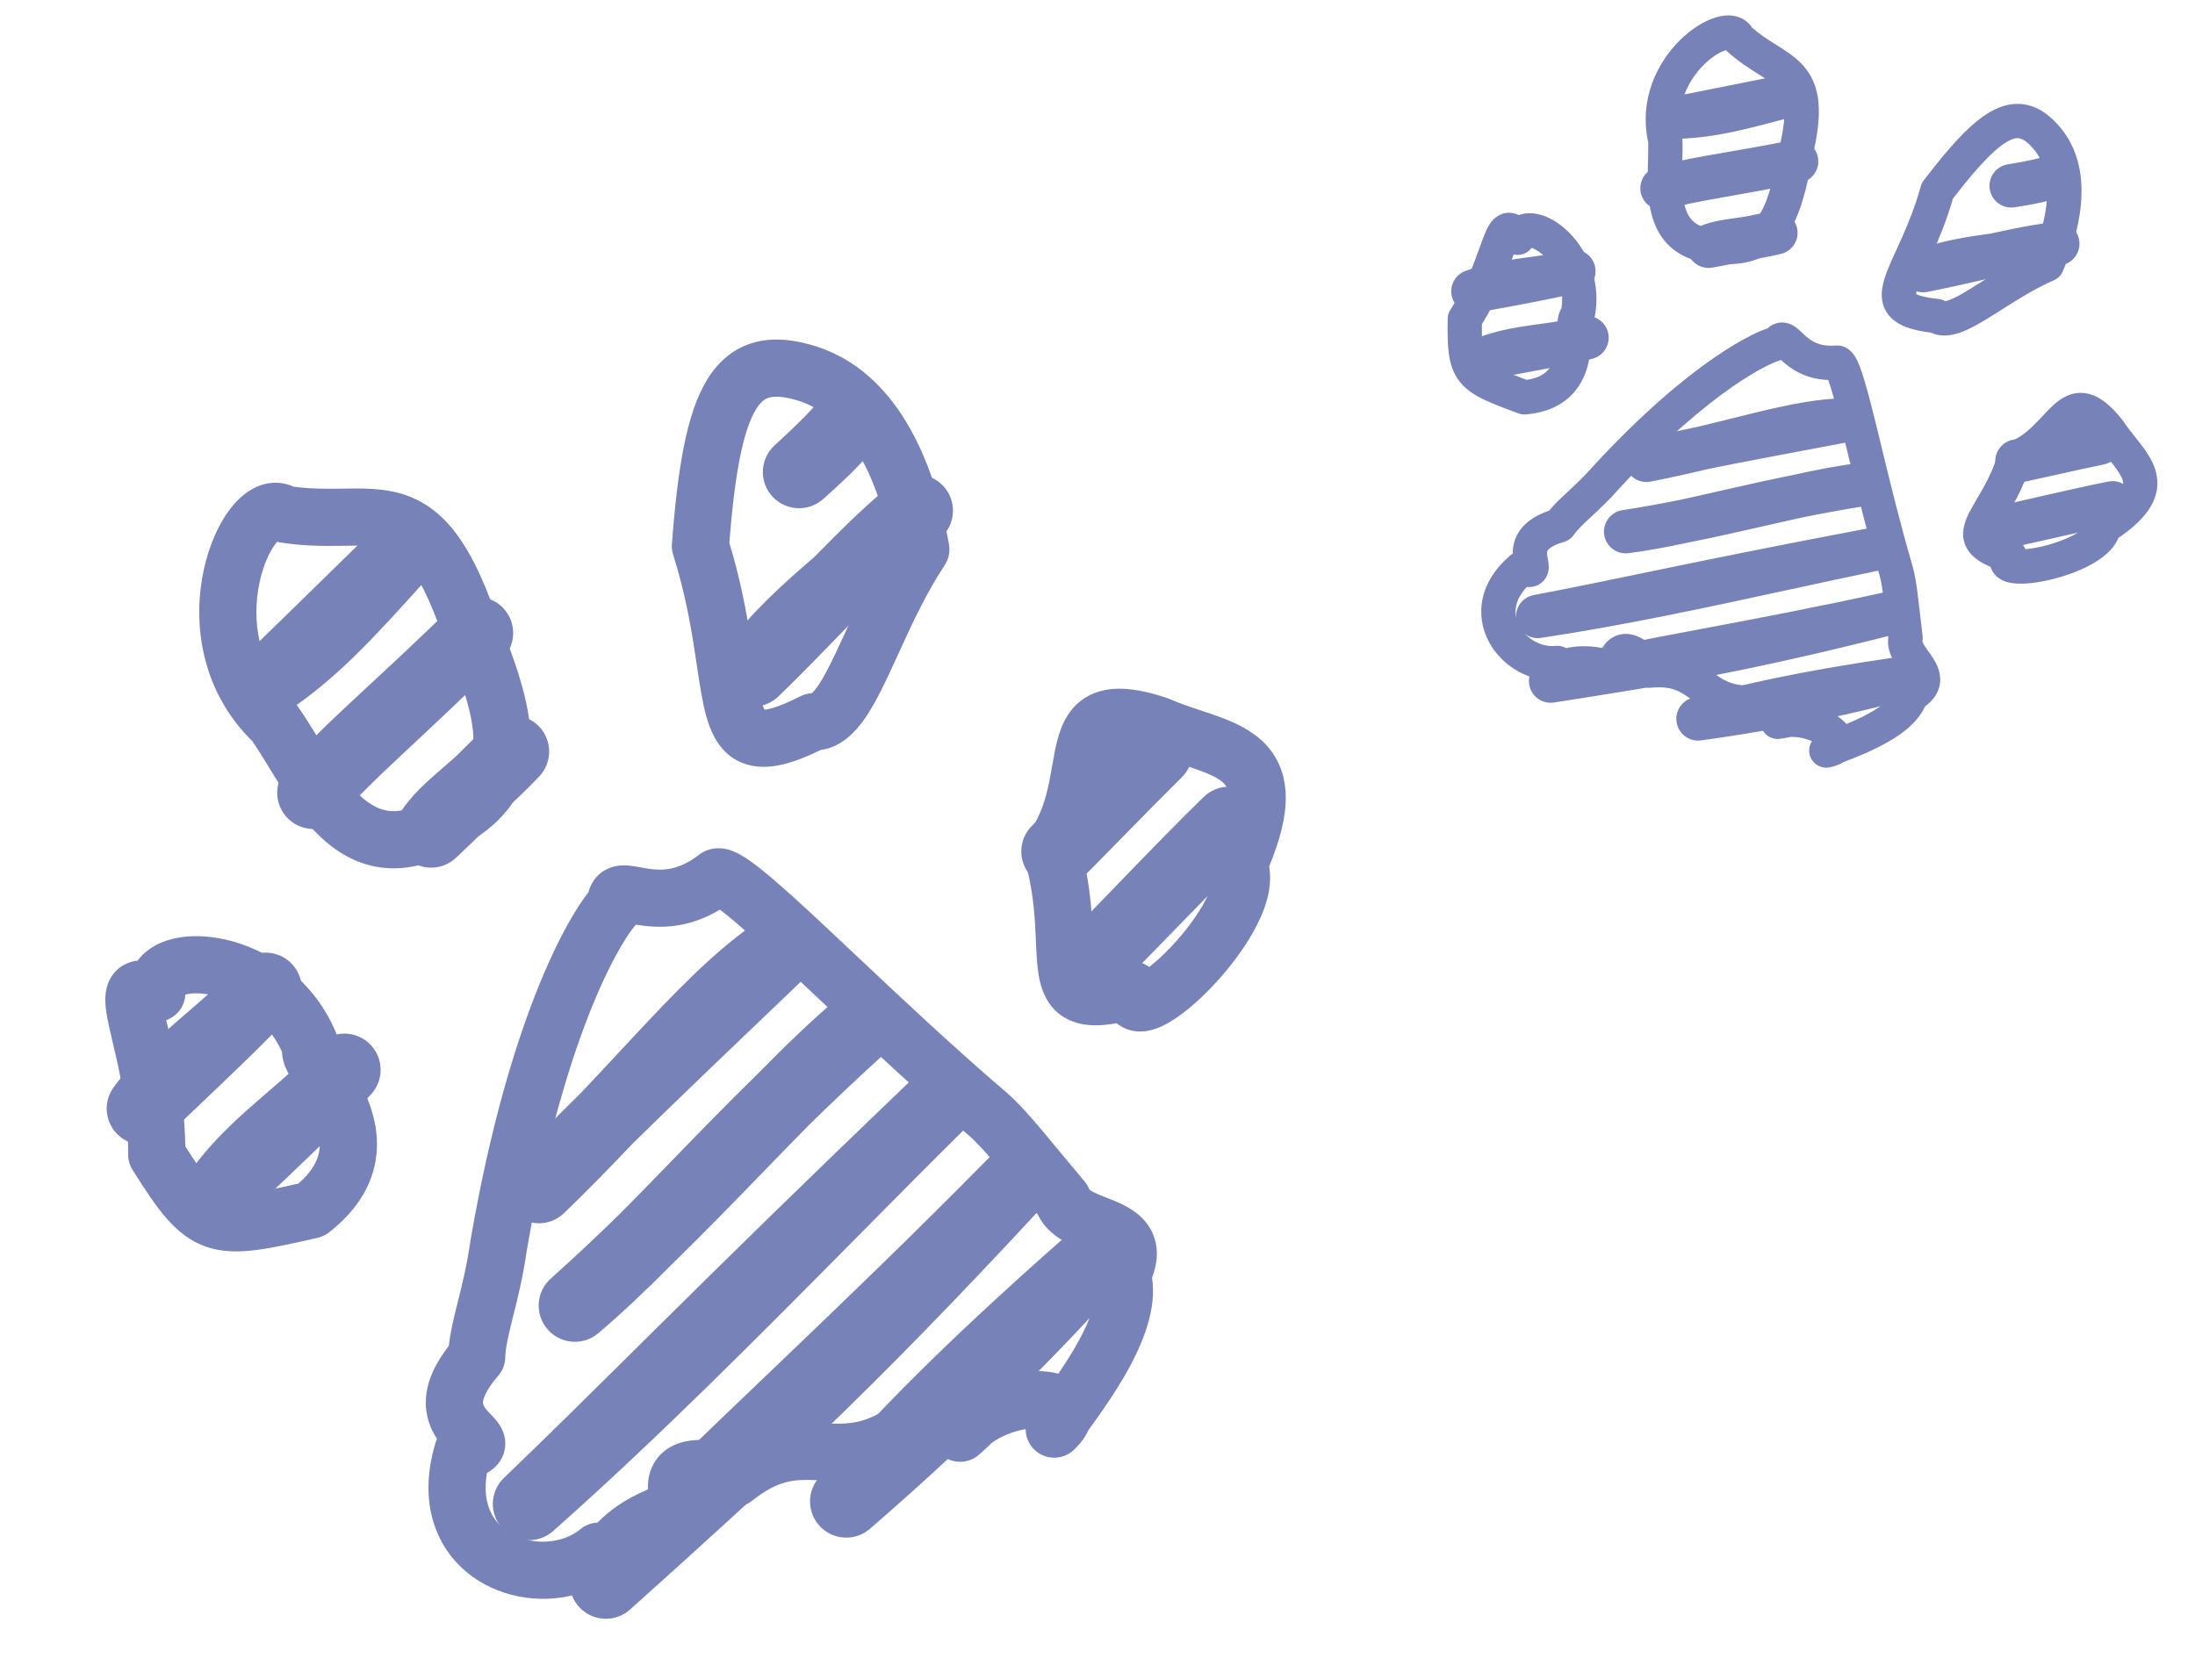 <svg width="128" height="98" viewBox="0 0 128 98" fill="none" xmlns="http://www.w3.org/2000/svg">
<mask id="mask0_2621_5492" style="mask-type:luminance" maskUnits="userSpaceOnUse" x="0" y="18" width="80" height="80">
<path d="M80 18H0V98H80V18Z" fill="white"/>
</mask>
<g mask="url(#mask0_2621_5492)">
<path fill-rule="evenodd" clip-rule="evenodd" d="M50.36 23.604C51.226 24.351 51.34 25.651 50.618 26.537C49.966 27.338 48.896 28.31 48.006 29.107C47.141 29.881 45.813 29.812 45.033 28.952C44.254 28.092 44.314 26.764 45.169 25.978C46.144 25.084 46.831 24.427 47.421 23.78C48.191 22.936 49.494 22.858 50.36 23.604ZM54.963 28.303C55.717 29.066 55.779 30.273 55.107 31.11C53.955 32.543 52.379 33.88 50.898 35.137C50.709 35.296 50.523 35.455 50.339 35.612C49.958 36.001 49.567 36.404 49.169 36.814C47.961 38.059 46.682 39.376 45.394 40.624C44.604 41.388 43.36 41.419 42.533 40.695C41.706 39.971 41.573 38.733 42.227 37.85C43.813 35.71 45.739 33.989 47.452 32.523C47.46 32.515 47.468 32.507 47.476 32.499C49.081 30.861 50.68 29.284 52.158 28.125C53.003 27.463 54.209 27.54 54.963 28.303ZM24.795 30.815C25.617 31.603 25.667 32.9 24.908 33.749C21.638 37.402 19.841 39.282 17.422 41.039C16.525 41.69 15.278 41.537 14.565 40.689C13.852 39.841 13.915 38.586 14.711 37.814C16.297 36.276 17.619 34.98 18.981 33.645C19.892 32.752 20.821 31.842 21.86 30.828C22.675 30.034 23.973 30.028 24.795 30.815ZM29.323 35.449C30.137 36.28 30.126 37.613 29.297 38.431C27.064 40.633 25.338 42.244 23.963 43.529C23.711 43.764 23.471 43.989 23.241 44.203C21.747 45.604 20.761 46.562 19.901 47.595C19.164 48.479 17.855 48.611 16.957 47.891C16.059 47.171 15.903 45.864 16.606 44.953C17.565 43.711 18.756 42.554 20.268 41.141C20.62 40.812 20.993 40.467 21.389 40.099C22.726 38.86 24.334 37.369 26.341 35.414C27.175 34.602 28.508 34.618 29.323 35.449ZM31.429 42.372C32.215 43.184 32.221 44.472 31.444 45.292C30.738 46.038 30.094 46.646 29.526 47.158C29.462 47.223 29.396 47.289 29.329 47.356L29.329 47.356C28.52 48.17 27.581 49.114 26.58 50.046C25.796 50.776 24.59 50.803 23.774 50.109C22.958 49.416 22.79 48.221 23.383 47.33C24.027 46.362 24.862 45.628 25.631 44.958C25.695 44.903 25.76 44.846 25.825 44.79C26.079 44.569 26.342 44.34 26.616 44.095C27.305 43.402 27.963 42.746 28.51 42.26C29.356 41.51 30.642 41.559 31.429 42.372ZM68.938 42.363C69.75 43.193 69.74 44.522 68.916 45.34C67.769 46.476 66.625 47.641 65.618 48.669C65.488 48.801 65.36 48.932 65.234 49.061C64.645 49.662 64.109 50.21 63.664 50.658C63.459 50.866 63.281 51.044 63.136 51.185C62.3 51.993 60.969 51.974 60.157 51.142C59.345 50.31 59.358 48.979 60.185 48.163C60.332 48.019 60.498 47.852 60.682 47.667C60.961 47.384 61.303 47.03 61.702 46.618C61.932 46.38 62.181 46.123 62.447 45.849C63.468 44.797 64.699 43.542 65.962 42.322C66.797 41.515 68.126 41.533 68.938 42.363ZM73.177 46.523C73.989 47.353 73.979 48.682 73.154 49.5C72.013 50.632 70.302 52.386 68.719 54.013C68.502 54.236 68.287 54.458 68.076 54.675C67.111 55.667 66.231 56.573 65.63 57.182C65.398 57.419 65.213 57.605 65.089 57.725C64.254 58.533 62.922 58.514 62.11 57.682C61.298 56.85 61.311 55.519 62.139 54.703C62.27 54.574 62.449 54.394 62.667 54.172C63.084 53.747 63.675 53.133 64.369 52.414C64.735 52.035 65.129 51.627 65.54 51.202C67.124 49.564 68.932 47.707 70.2 46.482C71.035 45.675 72.365 45.693 73.177 46.523ZM47.396 53.961C48.066 54.816 47.979 56.039 47.193 56.79C42.405 61.367 39.306 64.33 36.9 66.7C35.669 67.998 34.34 69.365 32.895 70.762C32.069 71.56 30.756 71.552 29.941 70.743C29.125 69.934 29.106 68.621 29.898 67.788C31.123 66.5 32.376 65.23 33.885 63.742C34.629 62.956 35.342 62.19 36.035 61.446C36.639 60.797 37.227 60.165 37.807 59.551C40.081 57.143 42.266 54.969 44.6 53.482C45.516 52.899 46.726 53.106 47.396 53.961ZM16.91 56.119C17.771 56.904 17.834 58.239 17.05 59.101C15.613 60.681 12.837 63.311 10.329 65.686C10.147 65.858 9.966 66.03 9.787 66.2C8.993 66.952 7.755 66.974 6.936 66.249C6.116 65.524 5.986 64.293 6.635 63.413C7.812 61.817 9.167 60.584 10.424 59.49C10.629 59.312 10.831 59.138 11.029 58.967C12.081 58.059 13.034 57.236 13.928 56.257C14.714 55.396 16.048 55.334 16.91 56.119ZM51.809 58.466C52.562 59.333 52.483 60.642 51.634 61.414C49.99 62.906 48.506 64.317 47.142 65.655C46.36 66.449 45.535 67.299 44.663 68.199L44.459 68.409C42.837 70.084 41.074 71.898 39.166 73.762C37.724 75.211 36.327 76.55 34.889 77.768C34.008 78.515 32.69 78.415 31.932 77.543C31.173 76.672 31.256 75.353 32.117 74.583C33.536 73.313 34.89 72.035 36.183 70.772C37.064 69.886 37.982 68.939 38.969 67.92L39.166 67.718C40.656 66.18 42.286 64.502 44.143 62.681C45.831 60.968 47.411 59.431 48.867 58.224C49.751 57.492 51.057 57.599 51.809 58.466ZM21.506 60.843C22.368 61.627 22.431 62.962 21.647 63.824C20.21 65.404 17.433 68.034 14.926 70.409C14.744 70.582 14.563 70.753 14.384 70.923C13.589 71.675 12.352 71.697 11.532 70.972C10.713 70.248 10.582 69.017 11.232 68.136C12.409 66.541 13.763 65.307 15.021 64.214C15.226 64.035 15.427 63.861 15.625 63.69C16.678 62.782 17.631 61.959 18.525 60.98C19.31 60.119 20.645 60.058 21.506 60.843ZM56.208 62.961C57.017 63.792 57.004 65.12 56.179 65.935C54.224 67.868 52.166 69.948 50.032 72.105C44.452 77.745 38.357 83.904 32.251 89.311C31.39 90.074 30.077 90.007 29.298 89.161C28.519 88.315 28.56 87.001 29.39 86.205C31.832 83.866 34.095 81.624 36.801 78.943C37.416 78.333 38.055 77.7 38.724 77.038C42.329 73.471 46.791 69.082 53.233 62.909C54.071 62.106 55.399 62.13 56.208 62.961ZM60.633 67.493C61.467 68.29 61.508 69.608 60.724 70.455C50.658 81.329 45.095 86.384 36.742 93.885C35.893 94.647 34.592 94.597 33.804 93.772C33.016 92.947 33.026 91.645 33.827 90.832C37.489 87.113 41.024 83.733 44.698 80.22C44.867 80.058 45.036 79.897 45.206 79.734C49.067 76.042 53.106 72.169 57.67 67.538C58.48 66.716 59.799 66.697 60.633 67.493ZM65.145 72.108C65.933 72.893 65.977 74.155 65.245 74.993C62.367 78.287 56.926 83.826 50.728 89.178C49.877 89.913 48.599 89.852 47.822 89.04C47.045 88.228 47.04 86.949 47.812 86.131C48.145 85.778 48.502 85.388 48.904 84.948C51.035 82.619 54.427 78.911 62.259 72.018C63.095 71.283 64.357 71.322 65.145 72.108Z" fill="#7782B8"/>
<path fill-rule="evenodd" clip-rule="evenodd" d="M42.53 31.666C43.168 33.753 43.514 35.625 43.761 37.188C43.835 37.659 43.899 38.087 43.957 38.476C44.111 39.508 44.225 40.269 44.393 40.873C44.471 41.154 44.538 41.312 44.582 41.395C44.662 41.39 44.798 41.371 45.008 41.313C45.398 41.205 45.934 40.989 46.666 40.618C46.876 40.511 47.105 40.45 47.339 40.439C47.385 40.398 47.461 40.321 47.569 40.183C47.902 39.754 48.275 39.064 48.742 38.079C48.922 37.7 49.112 37.283 49.314 36.841C50.018 35.298 50.867 33.437 51.937 31.71C51.018 27.168 49.151 24.224 46.611 23.39C45.706 23.105 45.181 23.107 44.879 23.185C44.645 23.246 44.38 23.392 44.077 23.89C43.744 24.436 43.422 25.321 43.147 26.702C42.888 28 42.689 29.636 42.53 31.666ZM44.639 41.477C44.639 41.48 44.63 41.473 44.614 41.449C44.632 41.464 44.64 41.475 44.639 41.477ZM44.04 19.959C45.205 19.656 46.431 19.837 47.624 20.214L47.638 20.219C52.185 21.704 54.429 26.636 55.339 31.759C55.413 32.18 55.323 32.614 55.087 32.971C54 34.611 53.181 36.401 52.406 38.097C52.187 38.576 51.971 39.048 51.754 39.507C51.288 40.489 50.782 41.48 50.201 42.228C49.72 42.847 48.951 43.602 47.859 43.747C47.153 44.092 46.501 44.358 45.901 44.524C45.221 44.714 44.491 44.809 43.772 44.65C42.106 44.28 41.48 42.838 41.182 41.767C40.954 40.948 40.795 39.883 40.629 38.769C40.577 38.418 40.524 38.062 40.468 37.708C40.221 36.144 39.884 34.347 39.255 32.359C39.191 32.157 39.166 31.944 39.182 31.732C39.349 29.498 39.568 27.607 39.878 26.051C40.184 24.512 40.602 23.186 41.231 22.155C41.889 21.076 42.806 20.28 44.04 19.959ZM17.111 28.386C16.477 28.094 15.792 28.095 15.179 28.312C14.505 28.551 13.976 29.021 13.587 29.483C12.797 30.419 12.195 31.781 11.878 33.262C11.245 36.207 11.629 40.198 14.719 43.238C15.026 43.685 15.317 44.16 15.641 44.69C15.86 45.048 16.095 45.431 16.36 45.847C17.002 46.854 17.776 47.968 18.732 48.857C19.707 49.764 20.953 50.514 22.521 50.634C24.069 50.752 25.673 50.236 27.343 49.133C28.594 48.39 29.553 47.488 30.17 46.374C30.797 45.242 30.994 44.025 30.934 42.794C30.82 40.461 29.745 37.777 28.58 34.946C27.847 33.029 27.073 31.606 26.166 30.591C25.212 29.523 24.158 28.957 23.012 28.697C22.02 28.472 20.977 28.488 20.075 28.502C20.022 28.502 19.969 28.503 19.917 28.504C19.006 28.517 18.106 28.523 17.111 28.386ZM15.137 33.962C14.667 36.151 15.002 38.905 17.144 40.947C17.223 41.022 17.294 41.104 17.356 41.193C17.751 41.752 18.172 42.439 18.573 43.093C18.78 43.43 18.982 43.758 19.171 44.056C19.782 45.014 20.37 45.828 21.002 46.416C21.616 46.987 22.185 47.265 22.775 47.31C23.373 47.356 24.257 47.183 25.534 46.333C25.559 46.316 25.586 46.299 25.613 46.283C26.507 45.757 26.988 45.24 27.253 44.76C27.516 44.286 27.642 43.717 27.605 42.956C27.524 41.311 26.724 39.195 25.49 36.194L25.473 36.154C24.805 34.403 24.205 33.399 23.68 32.811C23.199 32.273 22.761 32.059 22.274 31.948C21.692 31.816 21.025 31.822 19.965 31.837C18.962 31.851 17.723 31.865 16.302 31.635C16.253 31.628 16.205 31.617 16.157 31.605C16.15 31.613 16.143 31.622 16.136 31.631C15.79 32.041 15.374 32.855 15.137 33.962ZM63.128 49.877C63.469 51.237 63.604 52.47 63.674 53.521C63.704 53.965 63.723 54.394 63.739 54.772C63.745 54.912 63.751 55.045 63.757 55.169C63.78 55.655 63.806 56.009 63.849 56.285C63.861 56.363 63.874 56.425 63.885 56.474C63.942 56.474 64.017 56.472 64.111 56.463C64.439 56.434 64.909 56.342 65.574 56.149C66.07 56.005 66.603 56.1 67.018 56.402C67.391 56.114 67.846 55.705 68.332 55.187C69.138 54.329 69.879 53.334 70.327 52.451C70.551 52.009 70.671 51.656 70.715 51.403C70.739 51.264 70.734 51.192 70.731 51.167C70.52 50.726 70.513 50.214 70.712 49.767C71.448 48.121 71.654 47.106 71.644 46.498C71.636 45.997 71.489 45.793 71.293 45.622C71 45.367 70.509 45.132 69.663 44.837C69.475 44.771 69.265 44.702 69.04 44.627C68.399 44.414 67.638 44.161 66.927 43.853C66.269 43.639 65.801 43.544 65.475 43.516C65.24 43.495 65.117 43.513 65.066 43.525C65.031 43.58 64.961 43.721 64.878 44.042C64.797 44.354 64.732 44.722 64.647 45.208L64.643 45.232C64.563 45.691 64.468 46.231 64.335 46.795C64.11 47.746 63.764 48.816 63.128 49.877ZM65.092 43.495C65.092 43.496 65.087 43.503 65.075 43.512C65.085 43.498 65.091 43.493 65.092 43.495ZM63.75 40.458C64.979 39.943 66.459 40.188 68.043 40.711C68.094 40.728 68.145 40.747 68.194 40.769C68.772 41.024 69.334 41.211 69.952 41.416C70.21 41.502 70.478 41.591 70.76 41.689C71.619 41.989 72.662 42.393 73.484 43.11C74.404 43.912 74.954 45.015 74.977 46.445C74.996 47.623 74.657 48.975 74.007 50.545C74.1 51.045 74.074 51.537 73.999 51.973C73.879 52.66 73.614 53.338 73.299 53.959C72.669 55.201 71.717 56.453 70.762 57.469C69.835 58.456 68.748 59.39 67.787 59.844C67.534 59.964 67.225 60.081 66.885 60.136C66.552 60.19 66.062 60.204 65.56 59.966C65.39 59.885 65.243 59.79 65.116 59.685C64.871 59.73 64.636 59.763 64.411 59.783C63.795 59.839 63.147 59.811 62.538 59.578C61.101 59.029 60.701 57.72 60.557 56.805C60.482 56.332 60.451 55.818 60.427 55.328C60.42 55.178 60.414 55.029 60.407 54.88C60.391 54.514 60.375 54.145 60.348 53.742C60.275 52.635 60.126 51.406 59.725 50.069C59.574 49.569 59.667 49.026 59.977 48.605C60.559 47.81 60.875 46.942 61.091 46.028C61.2 45.565 61.28 45.111 61.363 44.634L61.368 44.606C61.446 44.16 61.533 43.664 61.651 43.207C61.883 42.309 62.364 41.04 63.75 40.458ZM41.982 53.061C42.105 53.152 42.249 53.264 42.415 53.399C43.281 54.1 44.477 55.194 45.938 56.561C46.478 57.067 47.052 57.607 47.652 58.173C50.257 60.629 53.371 63.563 56.52 66.254C56.942 66.619 57.467 67.195 58.179 68.038C58.5 68.419 58.846 68.838 59.227 69.299L59.328 69.421C59.701 69.871 60.103 70.358 60.537 70.874C60.958 71.756 61.719 72.238 62.257 72.512C62.575 72.674 62.902 72.805 63.167 72.91C63.216 72.929 63.263 72.947 63.307 72.965C63.528 73.052 63.703 73.12 63.869 73.195C63.961 73.237 64.031 73.272 64.084 73.302C64.058 73.378 64.016 73.481 63.948 73.616C63.754 74.003 63.718 74.45 63.847 74.862C63.936 75.144 63.942 75.618 63.724 76.341C63.512 77.045 63.135 77.831 62.667 78.635C62.365 79.154 62.039 79.658 61.718 80.129C61.305 80.018 60.871 79.975 60.454 79.974C59.307 79.971 57.839 80.295 56.53 81.042C56.279 81.062 56.05 81.119 55.934 81.148L55.926 81.15C55.719 81.201 55.49 81.265 55.236 81.336C54.48 81.546 53.509 81.817 52.275 81.993C52.042 82.027 51.819 82.109 51.621 82.234C50.223 83.118 49.294 83.077 47.989 83.02C47.91 83.017 47.829 83.013 47.747 83.01C47.001 82.98 46.078 82.961 45.043 83.222C44.265 83.419 43.478 83.759 42.657 84.296C42.623 84.285 42.589 84.275 42.556 84.265C42.022 84.103 41.299 83.963 40.578 84.002C39.931 84.036 38.764 84.254 38.132 85.359C37.853 85.848 37.763 86.366 37.79 86.878C36.367 87.474 35.455 88.187 34.845 88.815C34.484 88.83 34.134 88.962 33.849 89.198C32.826 90.048 31.122 90.179 29.843 89.478C29.242 89.149 28.782 88.658 28.533 88.014C28.337 87.506 28.241 86.819 28.397 85.918C28.491 85.866 28.582 85.809 28.669 85.744C28.907 85.568 29.219 85.261 29.374 84.779C29.536 84.278 29.453 83.828 29.337 83.522C29.168 83.077 28.838 82.733 28.733 82.623C28.726 82.615 28.72 82.609 28.715 82.604C28.672 82.558 28.634 82.518 28.599 82.481C28.497 82.374 28.426 82.3 28.35 82.206C28.181 81.998 28.161 81.899 28.165 81.801C28.172 81.656 28.26 81.165 29.057 80.245C29.308 79.956 29.451 79.589 29.463 79.207C29.483 78.581 29.64 77.911 29.908 76.842L29.928 76.765C30.182 75.753 30.497 74.497 30.727 72.893C31.852 66.354 33.297 61.728 34.549 58.662C35.176 57.127 35.753 55.99 36.212 55.204C36.442 54.811 36.638 54.513 36.791 54.302C36.868 54.196 36.93 54.117 36.977 54.061C37.026 54.002 37.048 53.982 37.042 53.988C37.061 53.971 37.079 53.953 37.096 53.935C37.15 53.944 37.203 53.953 37.252 53.96C38.41 54.14 40.085 54.199 41.982 53.061ZM37.57 52.727C37.57 52.727 37.57 52.727 37.57 52.727V52.727ZM54.906 84.871C55.53 85.405 56.461 85.406 57.087 84.856C57.346 84.629 57.571 84.424 57.745 84.249C57.772 84.223 57.799 84.195 57.827 84.166C58.413 83.745 59.147 83.472 59.811 83.362C59.811 83.85 60.024 84.331 60.428 84.658C61.083 85.189 62.032 85.147 62.637 84.56C62.949 84.258 63.262 83.883 63.464 83.433C63.598 83.247 63.752 83.034 63.928 82.787C64.42 82.096 65.009 81.238 65.548 80.312C66.082 79.394 66.599 78.355 66.916 77.3C67.169 76.459 67.329 75.496 67.182 74.532C67.508 73.666 67.6 72.739 67.175 71.855C66.7 70.869 65.777 70.4 65.241 70.157C64.991 70.045 64.725 69.94 64.505 69.854C64.465 69.838 64.427 69.823 64.391 69.809C64.129 69.706 63.932 69.624 63.769 69.541C63.636 69.473 63.566 69.425 63.533 69.399C63.467 69.225 63.371 69.064 63.251 68.921C62.765 68.345 62.316 67.804 61.898 67.298L61.795 67.173C61.416 66.715 61.059 66.283 60.726 65.888C60.013 65.044 59.339 64.284 58.698 63.73L58.69 63.723C55.608 61.09 52.567 58.225 49.962 55.77C49.355 55.197 48.771 54.648 48.216 54.128C46.766 52.77 45.486 51.596 44.513 50.809C44.038 50.424 43.563 50.07 43.139 49.837C42.938 49.727 42.635 49.579 42.28 49.513C41.968 49.456 41.281 49.412 40.698 49.913C39.456 50.836 38.505 50.782 37.764 50.666C37.613 50.643 37.513 50.624 37.402 50.604C37.317 50.588 37.225 50.571 37.097 50.549C36.9 50.515 36.54 50.456 36.169 50.487C35.74 50.524 35.088 50.702 34.638 51.341C34.471 51.576 34.373 51.822 34.315 52.052C34.01 52.434 33.678 52.934 33.334 53.523C32.785 54.462 32.142 55.742 31.463 57.401C30.107 60.722 28.599 65.592 27.438 72.351L27.431 72.397C27.225 73.84 26.943 74.963 26.688 75.98L26.664 76.075C26.466 76.865 26.262 77.677 26.174 78.505C25.344 79.571 24.882 80.611 24.835 81.65C24.791 82.63 25.125 83.389 25.487 83.934C25.447 84.016 25.413 84.102 25.387 84.191C24.831 86.055 24.862 87.76 25.423 89.214C25.984 90.668 27.024 91.734 28.241 92.401C30.191 93.47 32.723 93.572 34.773 92.548C35.305 92.678 35.767 92.528 36.054 92.367C36.317 92.218 36.49 92.032 36.557 91.958C36.639 91.868 36.711 91.775 36.755 91.718C36.782 91.683 36.806 91.651 36.83 91.62C36.897 91.531 36.954 91.456 37.034 91.361C37.376 90.953 38.172 90.134 40.243 89.551C40.713 89.418 41.101 89.087 41.305 88.643C41.486 88.249 41.506 87.801 41.364 87.396C41.443 87.414 41.519 87.434 41.59 87.455C41.645 87.472 41.691 87.487 41.728 87.501C41.898 87.648 42.098 87.761 42.319 87.831C42.85 87.997 43.429 87.887 43.862 87.538C44.694 86.87 45.337 86.586 45.86 86.454C46.401 86.317 46.919 86.312 47.611 86.341C47.698 86.344 47.786 86.348 47.876 86.352C49.22 86.414 50.945 86.492 53.091 85.241C53.752 85.134 54.368 85.001 54.906 84.871ZM41.832 87.544C41.832 87.544 41.833 87.545 41.832 87.544V87.544ZM13.069 54.787C15.563 55.325 18.436 57.134 19.725 60.572C19.798 60.768 19.833 60.972 19.831 61.175C19.878 61.257 19.943 61.366 20.032 61.51C20.07 61.571 20.111 61.637 20.154 61.707C20.503 62.267 21.013 63.085 21.392 64C21.825 65.046 22.156 66.369 21.883 67.815C21.602 69.297 20.731 70.677 19.186 71.888C18.992 72.04 18.767 72.147 18.526 72.202C17.135 72.518 15.956 72.784 14.973 72.91C13.98 73.039 13.008 73.053 12.068 72.74C11.1 72.417 10.358 71.812 9.701 71.057C9.081 70.344 8.465 69.412 7.772 68.308C7.607 68.07 7.502 67.788 7.479 67.482C7.475 67.427 7.473 67.372 7.474 67.317C7.488 64.689 6.972 62.497 6.573 60.805C6.511 60.541 6.452 60.289 6.398 60.049C6.301 59.619 6.209 59.174 6.167 58.774C6.132 58.439 6.089 57.824 6.354 57.237C6.509 56.893 6.774 56.55 7.177 56.312C7.466 56.142 7.76 56.064 8.022 56.036C8.418 55.503 8.955 55.163 9.476 54.955C10.542 54.528 11.844 54.523 13.069 54.787ZM10.805 66.868C11.393 67.794 11.829 68.425 12.215 68.869C12.631 69.347 12.902 69.504 13.123 69.578C13.371 69.661 13.764 69.706 14.546 69.605C15.266 69.512 16.164 69.319 17.403 69.039C18.227 68.319 18.514 67.687 18.607 67.195C18.717 66.616 18.605 65.983 18.312 65.275C18.045 64.631 17.685 64.05 17.326 63.471C17.282 63.401 17.239 63.331 17.195 63.261C17.021 62.978 16.795 62.608 16.649 62.257C16.576 62.081 16.474 61.798 16.451 61.462C16.448 61.429 16.447 61.396 16.446 61.36C15.562 59.408 13.856 58.367 12.367 58.045C11.641 57.889 11.1 57.933 10.809 58.018C10.784 58.503 10.548 58.96 10.152 59.261C10.011 59.368 9.856 59.45 9.693 59.507C9.729 59.663 9.769 59.829 9.811 60.006C10.189 61.603 10.761 64.016 10.805 66.868ZM19.727 60.978C19.723 60.968 19.724 60.969 19.727 60.978V60.978Z" fill="#7782B8"/>
</g>
<mask id="mask1_2621_5492" style="mask-type:luminance" maskUnits="userSpaceOnUse" x="70" y="-10" width="68" height="68">
<path d="M137.199 16.973L96.973 -9.199L70.8 31.027L111.027 57.2L137.199 16.973Z" fill="white"/>
</mask>
<g mask="url(#mask1_2621_5492)">
<path fill-rule="evenodd" clip-rule="evenodd" d="M120.459 10.094C120.651 10.752 120.283 11.444 119.63 11.653C119.04 11.842 118.183 11.981 117.476 12.091C116.787 12.197 116.142 11.728 116.032 11.04C115.921 10.353 116.386 9.705 117.073 9.589C117.855 9.458 118.416 9.353 118.924 9.221C119.587 9.048 120.268 9.435 120.459 10.094ZM121.237 13.963C121.366 14.593 121.003 15.22 120.391 15.421C119.343 15.765 118.113 15.922 116.957 16.069C116.81 16.087 116.664 16.106 116.52 16.125C116.201 16.196 115.873 16.271 115.539 16.347C114.524 16.577 113.451 16.821 112.394 17.027C111.747 17.153 111.111 16.762 110.933 16.127C110.754 15.492 111.092 14.827 111.71 14.597C113.207 14.039 114.739 13.804 116.079 13.627C116.086 13.626 116.093 13.624 116.099 13.623C117.442 13.324 118.762 13.054 119.885 12.955C120.526 12.899 121.107 13.332 121.237 13.963ZM105.246 5.356C105.401 6.021 105.002 6.69 104.343 6.868C101.503 7.635 99.985 7.992 98.194 8.084C97.53 8.119 96.953 7.634 96.871 6.974C96.79 6.314 97.233 5.704 97.885 5.576C99.186 5.322 100.275 5.103 101.396 4.877C102.147 4.726 102.912 4.572 103.765 4.402C104.435 4.269 105.09 4.691 105.246 5.356ZM106.006 9.167C106.144 9.852 105.702 10.518 105.018 10.658C103.175 11.035 101.78 11.28 100.668 11.476C100.464 11.512 100.27 11.547 100.085 11.58C98.875 11.795 98.066 11.954 97.295 12.192C96.636 12.396 95.934 12.034 95.718 11.378C95.502 10.722 95.851 10.014 96.503 9.786C97.392 9.475 98.369 9.283 99.592 9.067C99.876 9.017 100.176 8.965 100.496 8.91C101.573 8.724 102.87 8.5 104.519 8.174C105.203 8.039 105.869 8.483 106.006 9.167ZM104.801 13.337C104.93 14.003 104.512 14.653 103.853 14.811C103.254 14.955 102.731 15.05 102.278 15.121C102.225 15.133 102.17 15.145 102.114 15.157L102.114 15.157C101.441 15.301 100.66 15.469 99.852 15.61C99.219 15.72 98.604 15.339 98.42 14.724C98.237 14.108 98.543 13.452 99.133 13.198C99.774 12.922 100.433 12.826 101.039 12.741C101.09 12.734 101.14 12.727 101.192 12.72C101.392 12.692 101.599 12.663 101.817 12.629C102.39 12.506 102.935 12.391 103.369 12.326C104.04 12.226 104.671 12.671 104.801 13.337ZM123.664 25.605C123.801 26.288 123.361 26.953 122.679 27.094C121.731 27.291 120.774 27.502 119.932 27.689C119.823 27.713 119.716 27.737 119.611 27.761C119.118 27.87 118.669 27.971 118.298 28.05C118.127 28.088 117.979 28.119 117.861 28.142C117.176 28.275 116.513 27.83 116.377 27.146C116.241 26.462 116.683 25.797 117.366 25.657C117.487 25.633 117.624 25.604 117.778 25.571C118.01 25.519 118.298 25.453 118.633 25.377C118.827 25.333 119.036 25.285 119.26 25.234C120.117 25.039 121.147 24.811 122.181 24.61C122.865 24.478 123.527 24.922 123.664 25.605ZM124.435 29.083C124.571 29.766 124.131 30.431 123.45 30.573C122.505 30.768 121.071 31.091 119.743 31.391C119.561 31.433 119.38 31.473 119.203 31.514C118.393 31.697 117.654 31.864 117.153 31.974C116.959 32.017 116.805 32.05 116.703 32.07C116.019 32.203 115.356 31.758 115.219 31.074C115.083 30.39 115.525 29.724 116.208 29.585C116.317 29.563 116.465 29.531 116.647 29.491C116.996 29.413 117.494 29.299 118.079 29.164C118.386 29.093 118.718 29.017 119.064 28.938C120.396 28.632 121.913 28.29 122.951 28.089C123.635 27.956 124.298 28.4 124.435 29.083ZM109.038 24.389C109.096 25.038 108.651 25.625 108.011 25.745C104.106 26.48 101.578 26.956 99.593 27.36C98.549 27.611 97.434 27.863 96.251 28.093C95.574 28.224 94.917 27.79 94.771 27.116C94.626 26.443 95.046 25.776 95.716 25.617C96.754 25.37 97.799 25.141 99.045 24.887C99.676 24.735 100.285 24.583 100.877 24.436C101.393 24.307 101.896 24.181 102.388 24.062C104.319 23.596 106.129 23.217 107.789 23.233C108.44 23.24 108.981 23.739 109.038 24.389ZM93.003 15.5C93.179 16.177 92.774 16.868 92.098 17.045C90.859 17.369 88.602 17.784 86.564 18.157C86.416 18.185 86.269 18.212 86.124 18.238C85.478 18.357 84.849 17.963 84.674 17.33C84.499 16.698 84.836 16.036 85.45 15.806C86.564 15.389 87.649 15.212 88.639 15.073C88.8 15.05 88.959 15.029 89.114 15.008C89.94 14.895 90.689 14.793 91.459 14.594C92.135 14.418 92.826 14.823 93.003 15.5ZM109.783 28.098C109.878 28.78 109.41 29.413 108.731 29.523C107.416 29.735 106.208 29.96 105.085 30.186C104.432 30.329 103.739 30.487 103.006 30.654L102.835 30.693C101.471 31.004 99.991 31.34 98.422 31.653C97.223 31.91 96.082 32.126 94.961 32.268C94.274 32.355 93.644 31.874 93.547 31.187C93.451 30.501 93.924 29.865 94.609 29.759C95.738 29.585 96.837 29.385 97.9 29.173C98.633 29.016 99.405 28.84 100.234 28.651L100.399 28.613C101.652 28.328 103.02 28.018 104.55 27.709C105.959 27.4 107.257 27.144 108.383 27.014C109.067 26.935 109.689 27.416 109.783 28.098ZM93.769 19.379C93.945 20.055 93.54 20.747 92.864 20.924C91.625 21.248 89.368 21.663 87.331 22.036C87.182 22.064 87.035 22.091 86.89 22.117C86.244 22.236 85.615 21.842 85.44 21.209C85.265 20.577 85.602 19.915 86.216 19.685C87.331 19.268 88.415 19.091 89.405 18.952C89.567 18.929 89.725 18.908 89.88 18.887C90.706 18.774 91.455 18.672 92.225 18.473C92.901 18.297 93.593 18.702 93.769 19.379ZM110.525 31.797C110.66 32.48 110.219 33.143 109.537 33.283C107.922 33.616 106.206 33.988 104.428 34.375C99.777 35.385 94.697 36.488 89.858 37.209C89.176 37.311 88.538 36.848 88.423 36.167C88.308 35.487 88.758 34.84 89.436 34.712C91.429 34.334 93.3 33.947 95.538 33.484C96.047 33.379 96.575 33.27 97.128 33.156C100.108 32.541 103.787 31.794 109.046 30.798C109.73 30.668 110.39 31.114 110.525 31.797ZM111.267 35.524C111.426 36.197 111.015 36.874 110.344 37.043C101.726 39.218 97.274 39.94 90.62 40.978C89.944 41.084 89.306 40.633 89.18 39.96C89.054 39.288 89.485 38.636 90.153 38.489C93.212 37.818 96.094 37.275 99.091 36.71C99.229 36.684 99.367 36.658 99.505 36.632C102.655 36.039 105.953 35.412 109.763 34.577C110.439 34.429 111.108 34.851 111.267 35.524ZM112.026 39.32C112.166 39.973 111.775 40.622 111.133 40.804C108.608 41.519 104.06 42.524 99.192 43.188C98.524 43.279 97.902 42.83 97.776 42.167C97.651 41.504 98.068 40.86 98.723 40.701C99.006 40.633 99.313 40.553 99.659 40.464C101.493 39.99 104.411 39.235 110.605 38.331C111.265 38.235 111.887 38.668 112.026 39.32Z" fill="#7782B8"/>
<path fill-rule="evenodd" clip-rule="evenodd" d="M113.885 11.585C113.522 12.843 113.084 13.898 112.697 14.764C112.58 15.026 112.473 15.262 112.374 15.476C112.114 16.046 111.922 16.466 111.809 16.824C111.757 16.991 111.739 17.092 111.734 17.149C111.775 17.172 111.85 17.207 111.975 17.247C112.206 17.32 112.546 17.387 113.036 17.439C113.176 17.454 113.311 17.499 113.433 17.57C113.469 17.564 113.533 17.55 113.632 17.516C113.94 17.41 114.353 17.185 114.91 16.842C115.125 16.71 115.356 16.563 115.603 16.407C116.462 15.861 117.497 15.203 118.6 14.685C119.624 12.1 119.648 10.009 118.644 8.759C118.282 8.319 118.017 8.149 117.84 8.089C117.703 8.043 117.522 8.03 117.206 8.181C116.861 8.347 116.409 8.686 115.819 9.291C115.264 9.859 114.629 10.616 113.885 11.585ZM111.735 17.209C111.734 17.21 111.732 17.203 111.732 17.186C111.736 17.2 111.736 17.208 111.735 17.209ZM118.474 6.193C119.159 6.421 119.716 6.913 120.192 7.493L120.198 7.5C121.998 9.734 121.513 12.949 120.295 15.822C120.194 16.058 120.007 16.247 119.772 16.349C118.688 16.819 117.691 17.451 116.747 18.05C116.48 18.219 116.217 18.386 115.958 18.546C115.402 18.887 114.823 19.22 114.287 19.406C113.842 19.56 113.208 19.688 112.612 19.404C112.144 19.346 111.73 19.266 111.373 19.154C110.969 19.026 110.571 18.835 110.262 18.52C109.545 17.789 109.702 16.86 109.902 16.224C110.056 15.737 110.324 15.149 110.605 14.535C110.694 14.341 110.784 14.145 110.871 13.949C111.259 13.081 111.677 12.067 112.011 10.862C112.045 10.74 112.102 10.624 112.179 10.523C112.994 9.454 113.723 8.575 114.388 7.894C115.045 7.221 115.689 6.69 116.343 6.377C117.026 6.05 117.748 5.95 118.474 6.193ZM102.176 1.62C101.953 1.265 101.608 1.042 101.229 0.95C100.812 0.85 100.392 0.913 100.045 1.018C99.342 1.231 98.594 1.719 97.95 2.359C96.668 3.633 95.556 5.766 96.115 8.305C96.123 8.63 96.114 8.964 96.104 9.337C96.097 9.589 96.089 9.858 96.086 10.154C96.08 10.87 96.105 11.683 96.294 12.444C96.488 13.218 96.869 14.003 97.618 14.576C98.358 15.143 99.334 15.408 100.534 15.399C101.406 15.435 102.184 15.296 102.858 14.937C103.544 14.573 104.041 14.026 104.414 13.387C105.119 12.177 105.457 10.476 105.797 8.67C106.056 7.467 106.132 6.498 106.008 5.691C105.878 4.842 105.533 4.212 105.042 3.707C104.616 3.269 104.087 2.936 103.629 2.647C103.602 2.63 103.575 2.614 103.549 2.597C103.086 2.305 102.632 2.014 102.176 1.62ZM99.36 3.777C98.407 4.724 97.675 6.219 98.084 7.947C98.099 8.01 98.108 8.075 98.11 8.14C98.125 8.55 98.112 9.033 98.1 9.493C98.094 9.73 98.088 9.961 98.086 10.173C98.079 10.854 98.109 11.457 98.234 11.959C98.356 12.447 98.552 12.773 98.834 12.989C99.119 13.207 99.62 13.409 100.54 13.4C100.559 13.399 100.578 13.4 100.596 13.4C101.218 13.429 101.629 13.326 101.92 13.171C102.207 13.019 102.456 12.774 102.686 12.379C103.184 11.525 103.474 10.2 103.835 8.287L103.84 8.262C104.077 7.162 104.103 6.461 104.032 5.994C103.966 5.566 103.816 5.315 103.607 5.1C103.358 4.843 103.02 4.628 102.482 4.288C101.974 3.968 101.346 3.569 100.706 2.989C100.684 2.969 100.664 2.948 100.644 2.926C100.637 2.928 100.631 2.93 100.625 2.932C100.316 3.025 99.841 3.299 99.36 3.777ZM118.284 27.482C118.011 28.277 117.676 28.941 117.367 29.492C117.237 29.725 117.106 29.947 116.99 30.142C116.948 30.215 116.907 30.284 116.869 30.348C116.722 30.6 116.619 30.787 116.55 30.94C116.531 30.983 116.517 31.018 116.506 31.046C116.535 31.065 116.574 31.088 116.624 31.115C116.798 31.207 117.065 31.315 117.462 31.436C117.759 31.526 117.996 31.748 118.106 32.035C118.387 32.012 118.75 31.956 119.164 31.854C119.85 31.686 120.548 31.428 121.062 31.131C121.319 30.982 121.495 30.843 121.6 30.731C121.657 30.669 121.679 30.631 121.685 30.617C121.723 30.327 121.887 30.067 122.134 29.907C123.042 29.32 123.477 28.878 123.672 28.568C123.831 28.314 123.824 28.163 123.782 28.013C123.718 27.789 123.548 27.51 123.219 27.085C123.146 26.99 123.063 26.887 122.975 26.776C122.722 26.459 122.422 26.083 122.165 25.695C121.904 25.372 121.7 25.171 121.545 25.051C121.434 24.963 121.366 24.932 121.337 24.921C121.301 24.937 121.22 24.986 121.073 25.12C120.93 25.25 120.777 25.414 120.575 25.631L120.565 25.641C120.375 25.846 120.151 26.087 119.899 26.327C119.475 26.731 118.951 27.156 118.284 27.482ZM121.359 24.915C121.359 24.915 121.354 24.917 121.345 24.918C121.355 24.914 121.36 24.914 121.359 24.915ZM121.678 22.949C122.465 23.092 123.129 23.699 123.754 24.48C123.775 24.506 123.794 24.532 123.811 24.559C124.018 24.876 124.24 25.154 124.483 25.459C124.585 25.587 124.691 25.719 124.8 25.861C125.134 26.293 125.526 26.837 125.705 27.467C125.905 28.171 125.821 28.906 125.365 29.632C124.989 30.231 124.376 30.8 123.536 31.376C123.419 31.658 123.245 31.897 123.065 32.092C122.78 32.398 122.425 32.653 122.063 32.862C121.34 33.28 120.452 33.598 119.639 33.797C118.85 33.99 117.998 34.104 117.366 34.017C117.2 33.995 117.006 33.953 116.817 33.869C116.632 33.787 116.381 33.634 116.207 33.35C116.147 33.254 116.105 33.158 116.075 33.064C115.938 33.006 115.809 32.946 115.689 32.882C115.361 32.709 115.044 32.483 114.814 32.166C114.271 31.42 114.498 30.631 114.725 30.124C114.842 29.862 114.995 29.593 115.143 29.339C115.189 29.261 115.234 29.184 115.28 29.107C115.391 28.918 115.504 28.727 115.622 28.516C115.947 27.935 116.275 27.268 116.51 26.465C116.598 26.164 116.822 25.922 117.116 25.811C117.669 25.602 118.112 25.268 118.519 24.88C118.726 24.683 118.914 24.48 119.112 24.268L119.124 24.255C119.309 24.056 119.515 23.835 119.724 23.644C120.134 23.269 120.791 22.788 121.678 22.949ZM106.61 22.164C106.642 22.25 106.678 22.354 106.717 22.476C106.923 23.111 107.167 24.053 107.454 25.218C107.56 25.65 107.672 26.109 107.788 26.59C108.295 28.677 108.901 31.172 109.604 33.554C109.697 33.876 109.772 34.338 109.854 34.995C109.891 35.291 109.928 35.615 109.969 35.971L109.98 36.066C110.02 36.414 110.063 36.79 110.113 37.192C110.036 37.773 110.261 38.264 110.442 38.578C110.549 38.764 110.67 38.937 110.769 39.076C110.787 39.102 110.805 39.126 110.821 39.15C110.904 39.265 110.969 39.357 111.029 39.449C111.061 39.5 111.085 39.541 111.102 39.573C111.064 39.603 111.009 39.641 110.93 39.687C110.706 39.818 110.542 40.03 110.472 40.28C110.424 40.451 110.273 40.691 109.927 40.983C109.59 41.268 109.143 41.54 108.645 41.791C108.323 41.953 107.994 42.1 107.679 42.232C107.507 42.041 107.303 41.878 107.094 41.741C106.518 41.364 105.674 41.046 104.771 40.994C104.639 40.922 104.505 40.875 104.437 40.852L104.433 40.85C104.311 40.809 104.175 40.766 104.025 40.718C103.575 40.577 102.999 40.395 102.32 40.08C102.193 40.021 102.054 39.989 101.913 39.987C100.921 39.974 100.467 39.65 99.83 39.194C99.791 39.167 99.751 39.139 99.711 39.11C99.346 38.851 98.888 38.539 98.282 38.332C97.826 38.176 97.32 38.09 96.731 38.091C96.718 38.075 96.704 38.059 96.69 38.042C96.475 37.787 96.157 37.48 95.782 37.263C95.445 37.069 94.787 36.796 94.108 37.145C93.808 37.3 93.593 37.531 93.439 37.797C92.529 37.632 91.837 37.691 91.325 37.808C91.138 37.697 90.919 37.649 90.699 37.675C89.906 37.767 89.006 37.276 88.593 36.505C88.398 36.143 88.327 35.745 88.413 35.34C88.481 35.021 88.657 34.644 89.03 34.241C89.094 34.246 89.159 34.247 89.224 34.243C89.401 34.232 89.658 34.18 89.894 33.988C90.139 33.789 90.245 33.536 90.287 33.344C90.347 33.065 90.294 32.784 90.277 32.694C90.276 32.688 90.275 32.683 90.274 32.679C90.268 32.642 90.262 32.609 90.256 32.579C90.24 32.492 90.229 32.432 90.221 32.359C90.204 32.199 90.226 32.143 90.261 32.095C90.311 32.025 90.516 31.807 91.218 31.605C91.439 31.541 91.631 31.404 91.762 31.215C91.977 30.907 92.275 30.622 92.759 30.172L92.794 30.14C93.253 29.714 93.822 29.185 94.463 28.454C97.168 25.534 99.407 23.681 101.04 22.549C101.858 21.982 102.519 21.599 103.007 21.354C103.252 21.232 103.447 21.146 103.594 21.09C103.667 21.062 103.724 21.042 103.766 21.029C103.81 21.016 103.828 21.013 103.823 21.014C103.838 21.011 103.853 21.008 103.867 21.005C103.892 21.027 103.915 21.049 103.937 21.069C104.461 21.538 105.284 22.116 106.61 22.164ZM104.501 20.553C104.501 20.553 104.501 20.553 104.501 20.553V20.553ZM102.702 42.388C102.841 42.861 103.309 43.166 103.804 43.094C104.008 43.064 104.188 43.035 104.333 43.004C104.355 42.999 104.378 42.994 104.402 42.989C104.834 42.969 105.292 43.072 105.662 43.234C105.502 43.479 105.453 43.791 105.548 44.087C105.704 44.569 106.195 44.858 106.691 44.761C106.947 44.711 107.227 44.625 107.476 44.465C107.604 44.415 107.751 44.358 107.92 44.292C108.394 44.105 108.971 43.866 109.545 43.577C110.114 43.29 110.713 42.937 111.218 42.511C111.62 42.17 112.015 41.738 112.257 41.206C112.704 40.877 113.054 40.441 113.129 39.857C113.213 39.206 112.903 38.668 112.712 38.37C112.624 38.232 112.524 38.092 112.441 37.977C112.427 37.956 112.412 37.936 112.399 37.917C112.301 37.78 112.229 37.674 112.174 37.579C112.129 37.502 112.11 37.454 112.102 37.431C112.125 37.321 112.13 37.209 112.116 37.098C112.06 36.649 112.011 36.23 111.967 35.839L111.956 35.742C111.915 35.389 111.877 35.054 111.839 34.747C111.756 34.089 111.666 33.486 111.525 32.998L111.523 32.992C110.835 30.66 110.243 28.224 109.736 26.137C109.618 25.651 109.505 25.183 109.396 24.74C109.11 23.583 108.851 22.574 108.619 21.86C108.506 21.511 108.383 21.177 108.246 20.922C108.181 20.801 108.077 20.627 107.92 20.478C107.782 20.347 107.451 20.1 106.994 20.161C106.068 20.219 105.607 19.88 105.272 19.58C105.204 19.519 105.16 19.477 105.111 19.43C105.073 19.394 105.033 19.355 104.975 19.303C104.887 19.221 104.726 19.074 104.529 18.968C104.301 18.846 103.915 18.723 103.48 18.896C103.319 18.96 103.189 19.051 103.085 19.148C102.807 19.241 102.476 19.383 102.11 19.567C101.527 19.86 100.785 20.293 99.901 20.905C98.132 22.131 95.781 24.087 92.986 27.106L92.968 27.127C92.392 27.785 91.883 28.257 91.422 28.685L91.379 28.725C91.021 29.058 90.653 29.399 90.338 29.786C89.571 30.051 88.999 30.423 88.636 30.93C88.293 31.409 88.212 31.899 88.216 32.292C88.169 32.32 88.124 32.352 88.082 32.388C87.192 33.144 86.65 34.011 86.457 34.926C86.263 35.84 86.437 36.717 86.831 37.45C87.462 38.626 88.701 39.505 90.067 39.661C90.292 39.901 90.574 39.977 90.771 39.989C90.952 40.001 91.1 39.964 91.157 39.949C91.228 39.93 91.295 39.907 91.335 39.892C91.36 39.884 91.383 39.875 91.405 39.868C91.468 39.845 91.521 39.826 91.593 39.804C91.898 39.711 92.566 39.56 93.798 39.944C94.078 40.031 94.382 39.991 94.629 39.835C94.85 39.696 95.006 39.477 95.067 39.227C95.101 39.262 95.133 39.297 95.161 39.331C95.183 39.357 95.201 39.38 95.215 39.399C95.253 39.528 95.317 39.651 95.405 39.758C95.618 40.015 95.945 40.15 96.276 40.116C96.913 40.052 97.329 40.12 97.636 40.224C97.953 40.333 98.214 40.5 98.553 40.74C98.596 40.77 98.639 40.801 98.683 40.833C99.338 41.303 100.18 41.907 101.668 41.98C102.036 42.143 102.389 42.278 102.702 42.388ZM95.254 39.455C95.254 39.455 95.254 39.456 95.254 39.455V39.455ZM91.507 13.573C92.585 14.659 93.438 16.509 92.961 18.659C92.934 18.782 92.885 18.896 92.817 18.997C92.814 19.054 92.811 19.13 92.809 19.231C92.808 19.274 92.807 19.321 92.806 19.37C92.798 19.766 92.787 20.344 92.678 20.929C92.554 21.596 92.288 22.369 91.677 23.007C91.051 23.661 90.162 24.069 88.989 24.173C88.841 24.186 88.693 24.166 88.554 24.115C87.751 23.819 87.072 23.567 86.536 23.309C85.994 23.049 85.501 22.738 85.131 22.273C84.749 21.794 84.574 21.247 84.491 20.652C84.412 20.091 84.407 19.42 84.421 18.639C84.415 18.465 84.455 18.288 84.543 18.127C84.559 18.098 84.576 18.07 84.595 18.043C85.461 16.726 85.919 15.455 86.272 14.474C86.327 14.32 86.38 14.174 86.431 14.036C86.523 13.788 86.623 13.534 86.732 13.319C86.824 13.14 87.004 12.816 87.329 12.608C87.52 12.485 87.765 12.4 88.046 12.412C88.247 12.421 88.42 12.478 88.561 12.549C88.934 12.411 89.315 12.416 89.645 12.482C90.321 12.616 90.978 13.039 91.507 13.573ZM86.417 18.907C86.409 19.564 86.422 20.025 86.471 20.374C86.524 20.751 86.609 20.919 86.695 21.027C86.793 21.151 86.976 21.302 87.403 21.507C87.795 21.696 88.309 21.892 89.024 22.157C89.674 22.065 90.025 21.841 90.233 21.624C90.477 21.369 90.628 21.013 90.712 20.562C90.789 20.151 90.798 19.741 90.807 19.332C90.808 19.282 90.809 19.233 90.81 19.184C90.815 18.985 90.822 18.724 90.864 18.5C90.884 18.388 90.926 18.212 91.024 18.035C91.033 18.018 91.044 18.001 91.055 17.983C91.249 16.712 90.732 15.63 90.088 14.981C89.774 14.665 89.488 14.511 89.314 14.458C89.143 14.694 88.874 14.846 88.577 14.868C88.471 14.876 88.366 14.866 88.266 14.842C88.233 14.932 88.198 15.028 88.162 15.131C87.829 16.058 87.328 17.458 86.417 18.907ZM92.83 18.864C92.831 18.858 92.831 18.858 92.83 18.864V18.864Z" fill="#7782B8"/>
</g>
</svg>
